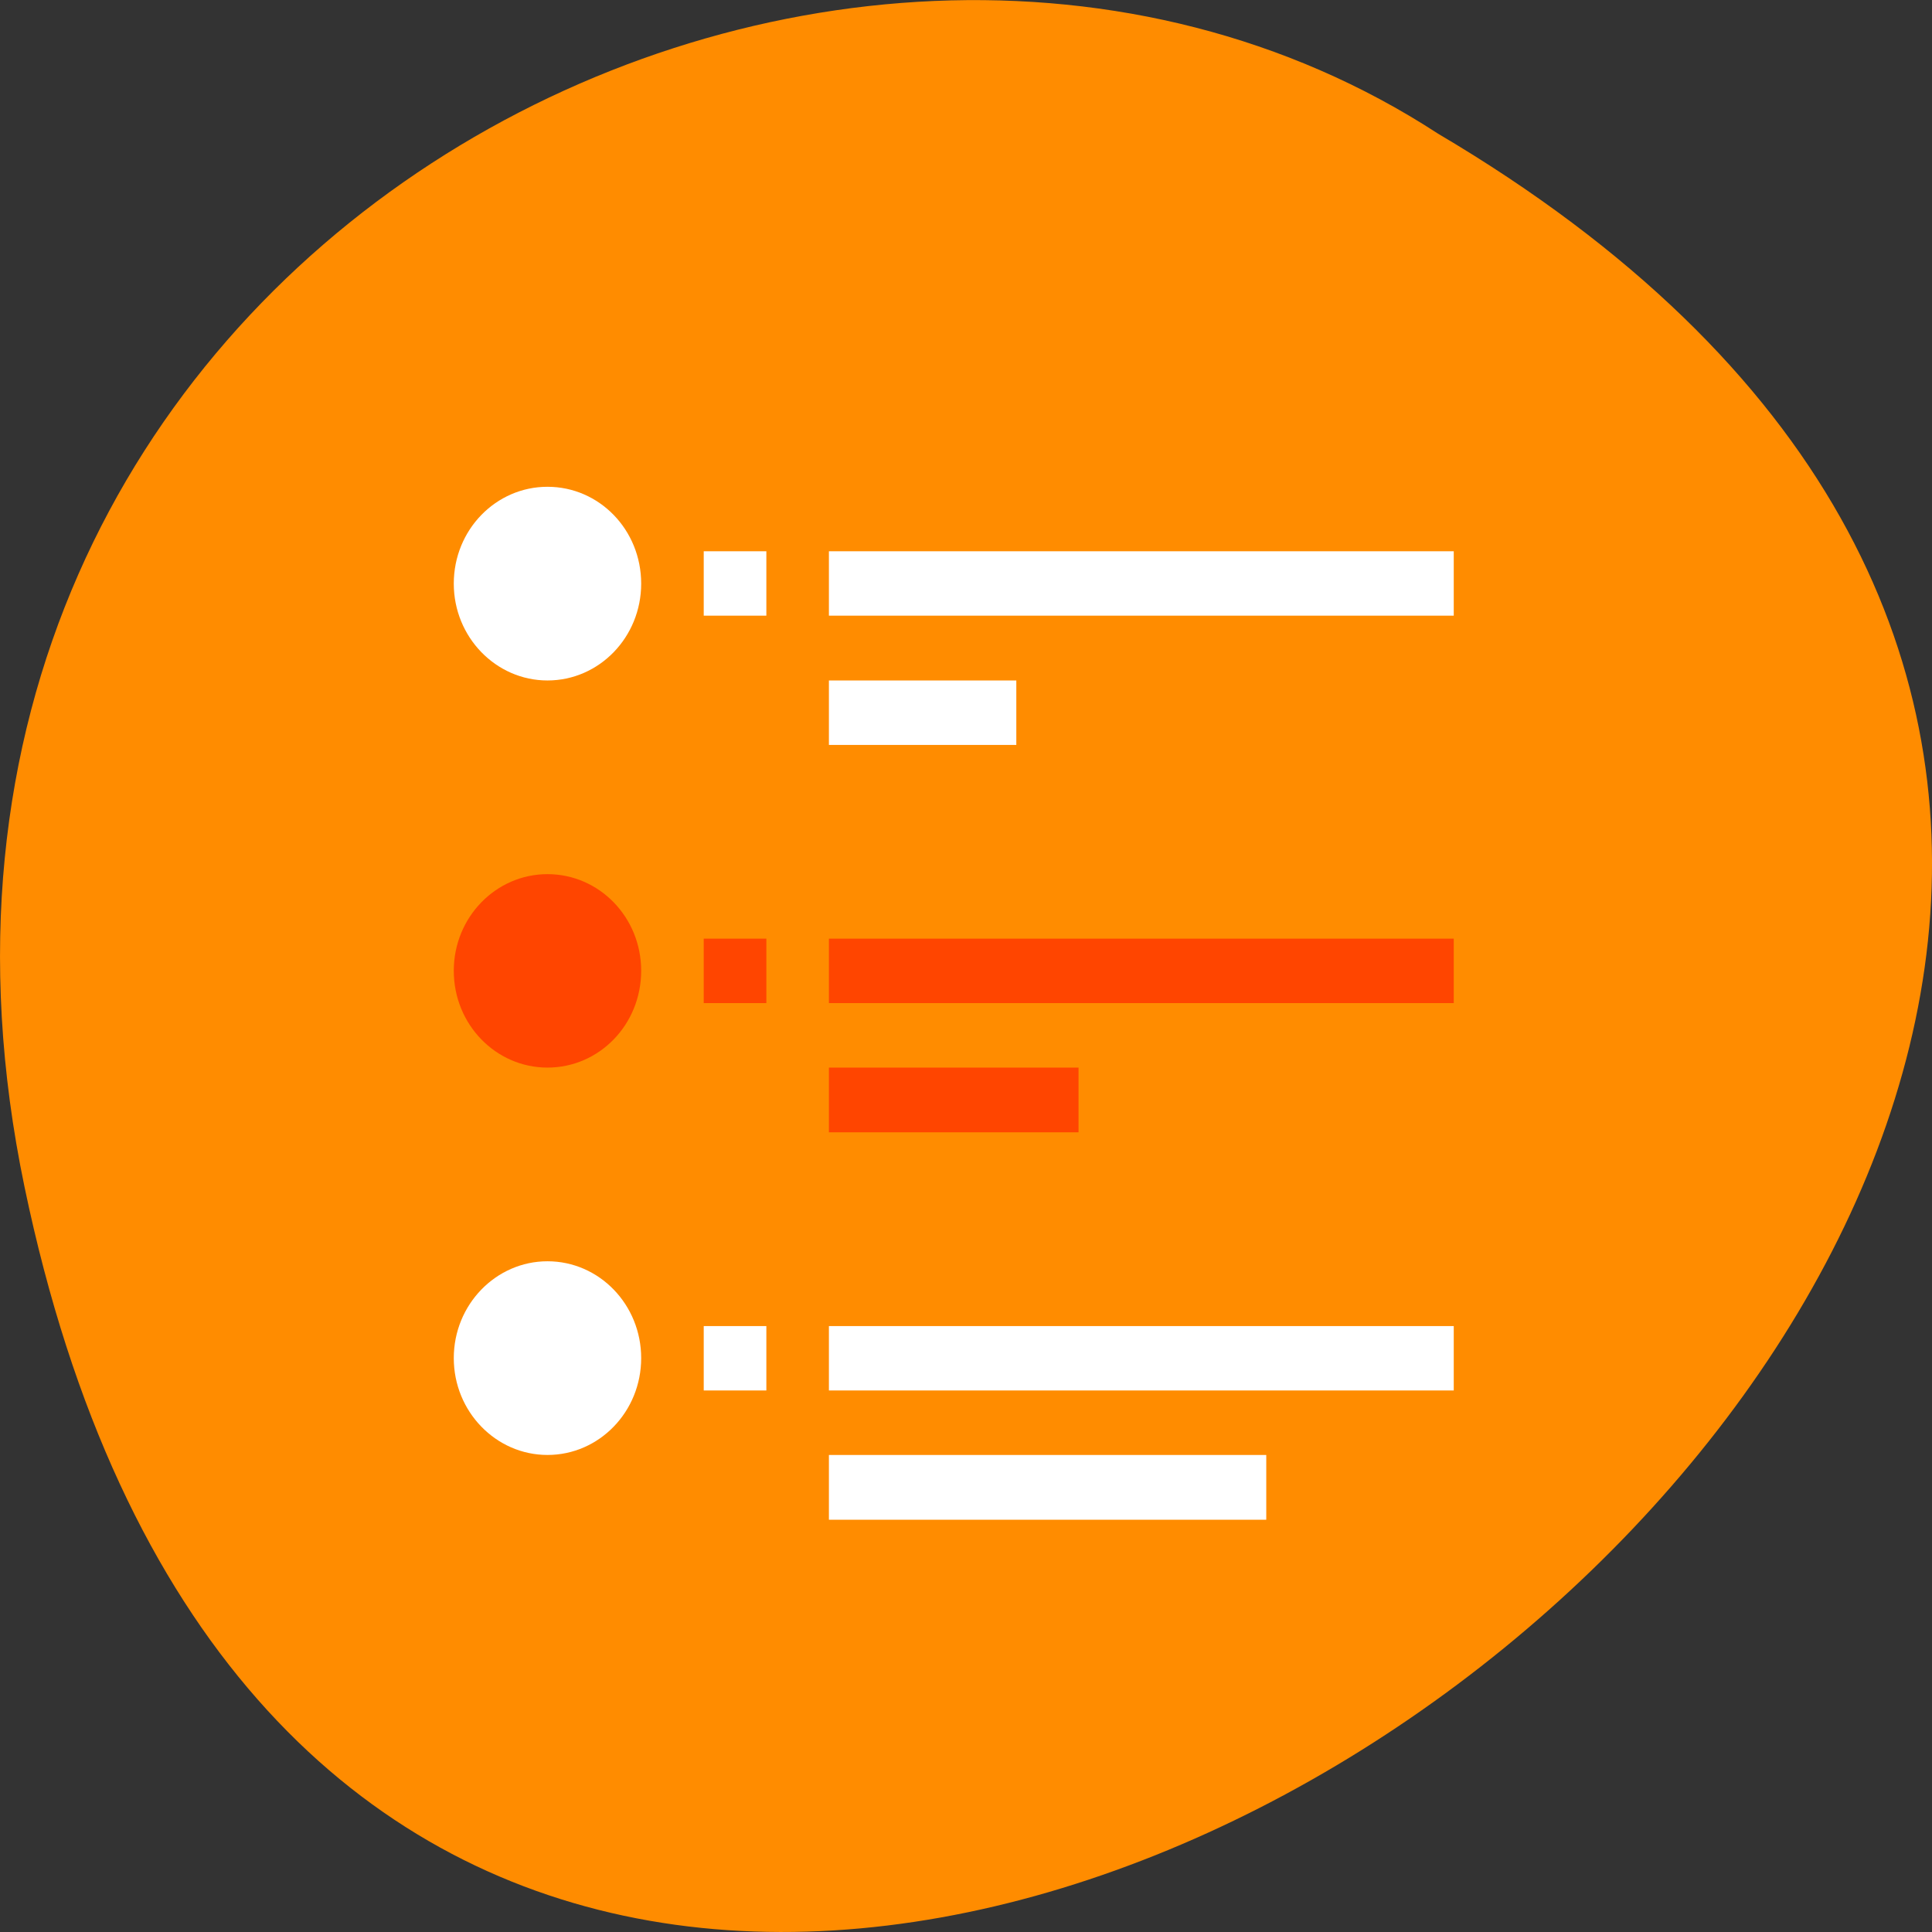 
<svg xmlns="http://www.w3.org/2000/svg" xmlns:xlink="http://www.w3.org/1999/xlink" width="24px" height="24px" viewBox="0 0 24 24" version="1.1">
<rect x="0" y="0" width="24" height="24" fill="#333333" stroke="none"/>
<g id="surface1">
<path style=" stroke:none;fill-rule:nonzero;fill:rgb(100%,54.902%,0%);fill-opacity:1;" d="M 0.305 14.746 C 4.992 37.238 37.23 13.094 17.863 1.66 C 10.34 -3.238 -2.105 3.18 0.305 14.746 Z M 0.305 14.746 "/>
<path style=" stroke:none;fill-rule:nonzero;fill:rgb(100%,100%,100%);fill-opacity:1;" d="M 6.801 6.047 C 6.16 6.047 5.637 6.582 5.637 7.25 C 5.637 7.914 6.16 8.453 6.801 8.453 C 7.445 8.453 7.965 7.914 7.965 7.25 C 7.965 6.582 7.445 6.047 6.801 6.047 Z M 8.742 6.848 L 8.742 7.648 L 9.52 7.648 L 9.52 6.848 Z M 10.297 6.848 L 10.297 7.648 L 18.059 7.648 L 18.059 6.848 Z M 10.297 8.453 L 10.297 9.254 L 12.625 9.254 L 12.625 8.453 Z M 6.801 15.668 C 6.16 15.668 5.637 16.207 5.637 16.871 C 5.637 17.535 6.16 18.074 6.801 18.074 C 7.445 18.074 7.965 17.535 7.965 16.871 C 7.965 16.207 7.445 15.668 6.801 15.668 Z M 8.742 16.473 L 8.742 17.273 L 9.52 17.273 L 9.52 16.473 Z M 10.297 16.473 L 10.297 17.273 L 18.059 17.273 L 18.059 16.473 Z M 10.297 18.074 L 10.297 18.879 L 15.73 18.879 L 15.73 18.074 Z M 10.297 18.074 "/>
<path style=" stroke:none;fill-rule:nonzero;fill:rgb(100%,27.059%,0%);fill-opacity:1;" d="M 6.801 10.859 C 6.16 10.859 5.637 11.395 5.637 12.059 C 5.637 12.727 6.16 13.262 6.801 13.262 C 7.445 13.262 7.965 12.727 7.965 12.059 C 7.965 11.395 7.445 10.859 6.801 10.859 Z M 8.742 11.66 L 8.742 12.461 L 9.52 12.461 L 9.52 11.66 Z M 10.297 11.66 L 10.297 12.461 L 18.059 12.461 L 18.059 11.66 Z M 10.297 13.262 L 10.297 14.066 L 13.398 14.066 L 13.398 13.262 Z M 10.297 13.262 "/>
</g>
</svg>

